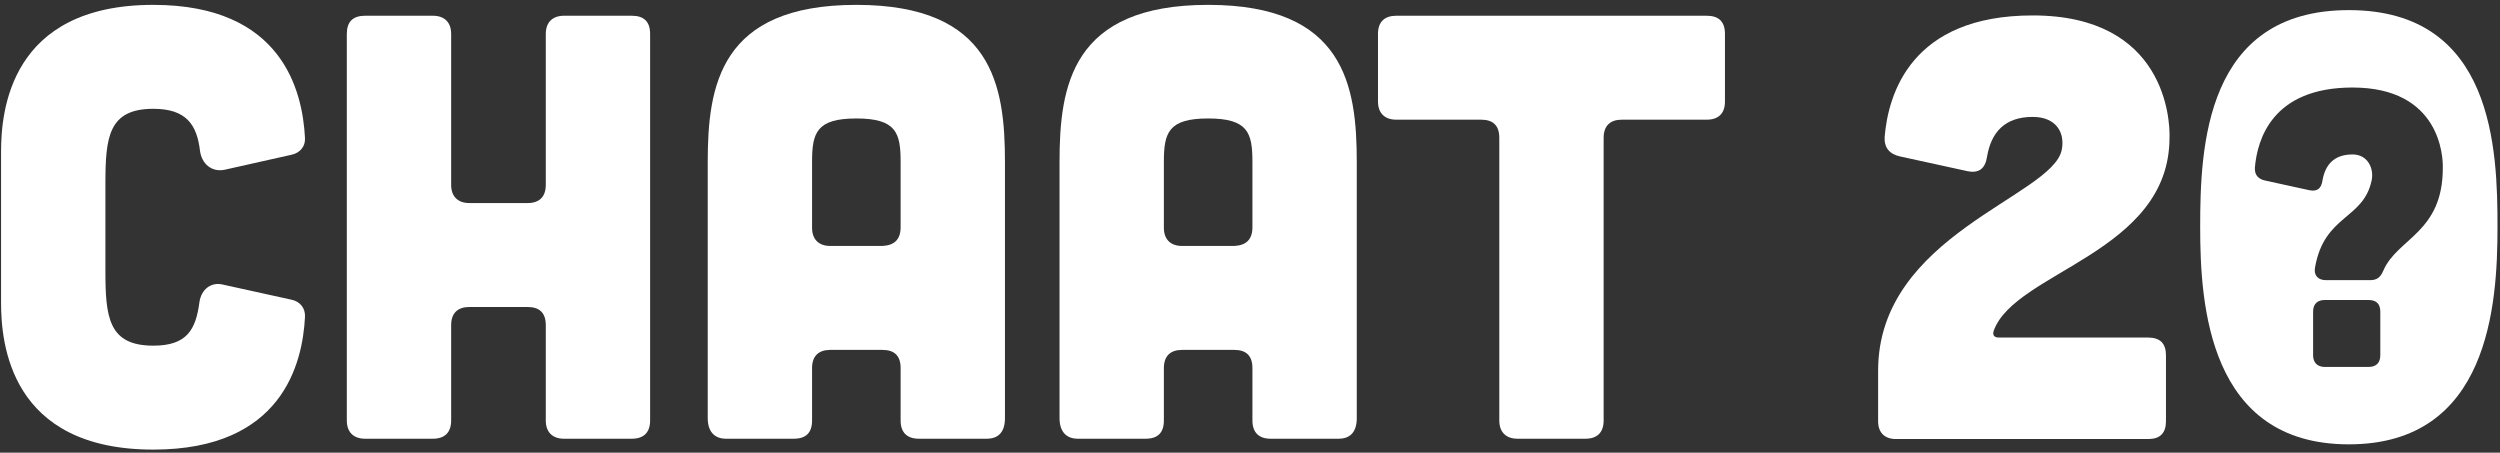 <?xml version="1.0" encoding="UTF-8" standalone="no"?>
<svg width="359px" height="65px" viewBox="0 0 359 65" version="1.1" xmlns="http://www.w3.org/2000/svg" xmlns:xlink="http://www.w3.org/1999/xlink" xmlns:sketch="http://www.bohemiancoding.com/sketch/ns">
    <rect x="0" y="0" width="359" height="65" fill="#333333" stroke="none"/>
    <!-- Generator: Sketch 3.1.1 (8761) - http://www.bohemiancoding.com/sketch -->
    <title>logo-chaat20</title>
    <desc>Created with Sketch.</desc>
    <defs></defs>
    <g id="Page-1" stroke="none" stroke-width="1" fill="none" fill-rule="evenodd" sketch:type="MSPage">
        <g id="Desktop" sketch:type="MSArtboardGroup" transform="translate(-421, -2827)" fill="#FFFFFF">
            <g id="chaat20" sketch:type="MSLayerGroup" transform="translate(0, 2753)">
                <g id="logo-chaat20" transform="translate(421, 75)" sketch:type="MSShapeGroup">
                    <path d="M308.48,47.473 C310.182,47.473 311.032,48.32 311.032,50.015 L311.032,59.503 C311.032,61.197 310.182,62.045 308.48,62.045 L272.249,62.045 C270.634,62.045 269.698,61.113 269.698,59.503 L269.698,52.218 C269.698,32.731 294.702,27.224 296.064,20.532 C296.574,17.99 295.213,15.787 291.896,15.787 C287.898,15.787 285.942,17.99 285.347,21.464 C285.092,23.158 284.242,23.921 282.54,23.582 L272.845,21.464 C271.314,21.125 270.549,20.193 270.634,18.668 C271.144,12.568 274.375,1.216 291.896,1.216 C310.947,1.216 311.628,16.211 311.542,18.753 C311.542,35.358 289.259,37.985 286.283,46.541 C286.112,47.134 286.368,47.473 287.048,47.473 L308.48,47.473" id="Fill-1"></path>
                    <path d="M337.293,0.453 C316.626,0.453 315.946,20.193 315.946,31.63 C315.946,42.728 317.137,62.807 337.293,62.807 C357.451,62.807 358.641,42.728 358.641,31.63 C358.641,20.532 358.131,0.453 337.293,0.453 L337.293,0.453 Z M341.811,50.016 C341.811,51.078 341.249,51.693 340.127,51.693 L333.843,51.693 C332.778,51.693 332.161,51.078 332.161,50.016 L332.161,43.757 C332.161,42.64 332.778,42.081 333.843,42.081 L340.127,42.081 C341.249,42.081 341.811,42.64 341.811,43.757 L341.811,50.016 L341.811,50.016 Z M350.787,23.136 C350.787,32.412 344.279,33.195 342.259,37.834 C341.866,38.784 341.361,39.231 340.352,39.231 L334.012,39.231 C332.89,39.231 332.216,38.56 332.441,37.387 C333.787,29.786 339.398,30.568 340.576,24.868 C340.912,23.191 340.015,21.179 337.827,21.179 C335.19,21.179 333.9,22.633 333.507,24.924 C333.339,26.042 332.778,26.544 331.655,26.321 L325.26,24.924 C324.25,24.7 323.745,24.085 323.801,23.08 C324.138,19.056 326.27,11.568 337.827,11.568 C350.394,11.568 350.842,21.459 350.787,23.136 L350.787,23.136 Z" id="Fill-2"></path>
                    <path d="M0.153,20.784 C0.153,15.057 1.373,-0.301 22.017,-0.301 C40.571,-0.301 43.446,12.107 43.794,18.788 C43.882,20.003 43.097,20.957 41.878,21.218 L32.209,23.387 C30.379,23.735 28.986,22.519 28.725,20.697 C28.289,16.88 26.721,14.624 22.017,14.624 C15.571,14.624 15.136,18.702 15.136,25.383 L15.136,37.878 C15.136,44.559 15.571,48.637 22.017,48.637 C26.808,48.637 28.115,46.381 28.638,42.39 C28.899,40.568 30.293,39.44 32.035,39.874 L41.878,42.042 C43.097,42.303 43.882,43.257 43.794,44.559 C43.446,51.153 40.571,63.562 22.017,63.562 C1.373,63.562 0.153,48.203 0.153,42.476 L0.153,20.784" id="Fill-3"></path>
                    <path d="M62.172,1.261 C63.828,1.261 64.786,2.215 64.786,3.864 L64.786,25.557 C64.786,27.205 65.744,28.159 67.399,28.159 L75.761,28.159 C77.503,28.159 78.375,27.205 78.375,25.557 L78.375,3.864 C78.375,2.215 79.333,1.261 80.987,1.261 L90.744,1.261 C92.486,1.261 93.357,2.129 93.357,3.864 L93.357,59.396 C93.357,61.045 92.486,62 90.744,62 L80.987,62 C79.333,62 78.375,61.045 78.375,59.396 L78.375,45.687 C78.375,43.951 77.503,43.084 75.761,43.084 L67.399,43.084 C65.744,43.084 64.786,43.951 64.786,45.687 L64.786,59.396 C64.786,61.045 63.914,62 62.172,62 L52.417,62 C50.761,62 49.803,61.045 49.803,59.396 L49.803,3.864 C49.803,2.129 50.674,1.261 52.417,1.261 L62.172,1.261" id="Fill-4"></path>
                    <path d="M144.312,59.05 C144.312,60.958 143.441,62 141.699,62 L131.943,62 C130.288,62 129.33,61.132 129.33,59.396 L129.33,51.848 C129.33,50.112 128.458,49.245 126.716,49.245 L119.225,49.245 C117.571,49.245 116.612,50.112 116.612,51.848 L116.612,59.396 C116.612,61.132 115.741,62 113.999,62 L104.243,62 C102.588,62 101.63,60.958 101.63,59.05 L101.63,22.259 C101.63,11.326 103.372,-0.301 122.97,-0.301 C142.57,-0.301 144.312,11.326 144.312,22.259 L144.312,59.05 L144.312,59.05 Z M129.33,22.259 C129.33,18.094 128.72,16.012 122.97,16.012 C117.222,16.012 116.612,18.094 116.612,22.259 L116.612,31.717 C116.612,33.366 117.571,34.32 119.225,34.32 L126.716,34.32 C128.458,34.234 129.33,33.366 129.33,31.63 L129.33,22.259 L129.33,22.259 Z" id="Fill-5"></path>
                    <path d="M194.832,59.05 C194.832,60.958 193.96,62 192.218,62 L182.463,62 C180.807,62 179.849,61.132 179.849,59.396 L179.849,51.848 C179.849,50.112 178.978,49.245 177.236,49.245 L169.745,49.245 C168.09,49.245 167.132,50.112 167.132,51.848 L167.132,59.396 C167.132,61.132 166.261,62 164.519,62 L154.762,62 C153.107,62 152.149,60.958 152.149,59.05 L152.149,22.259 C152.149,11.326 153.891,-0.301 173.491,-0.301 C193.089,-0.301 194.832,11.326 194.832,22.259 L194.832,59.05 L194.832,59.05 Z M179.849,22.259 C179.849,18.094 179.239,16.012 173.491,16.012 C167.741,16.012 167.132,18.094 167.132,22.259 L167.132,31.717 C167.132,33.366 168.09,34.32 169.745,34.32 L177.236,34.32 C178.978,34.234 179.849,33.366 179.849,31.63 L179.849,22.259 L179.849,22.259 Z" id="Fill-6"></path>
                    <path d="M215.3,18.788 C215.3,17.052 214.429,16.185 212.687,16.185 L200.492,16.185 C198.837,16.185 197.879,15.23 197.879,13.582 L197.879,3.864 C197.879,2.129 198.837,1.261 200.492,1.261 L245.091,1.261 C246.833,1.261 247.704,2.129 247.704,3.864 L247.704,13.582 C247.704,15.23 246.833,16.185 245.091,16.185 L232.896,16.185 C231.241,16.185 230.283,17.052 230.283,18.788 L230.283,59.396 C230.283,61.045 229.411,62 227.67,62 L217.913,62 C216.259,62 215.3,61.045 215.3,59.396 L215.3,18.788" id="Fill-7"></path>
                </g>
            </g>
        </g>
    </g>
</svg>